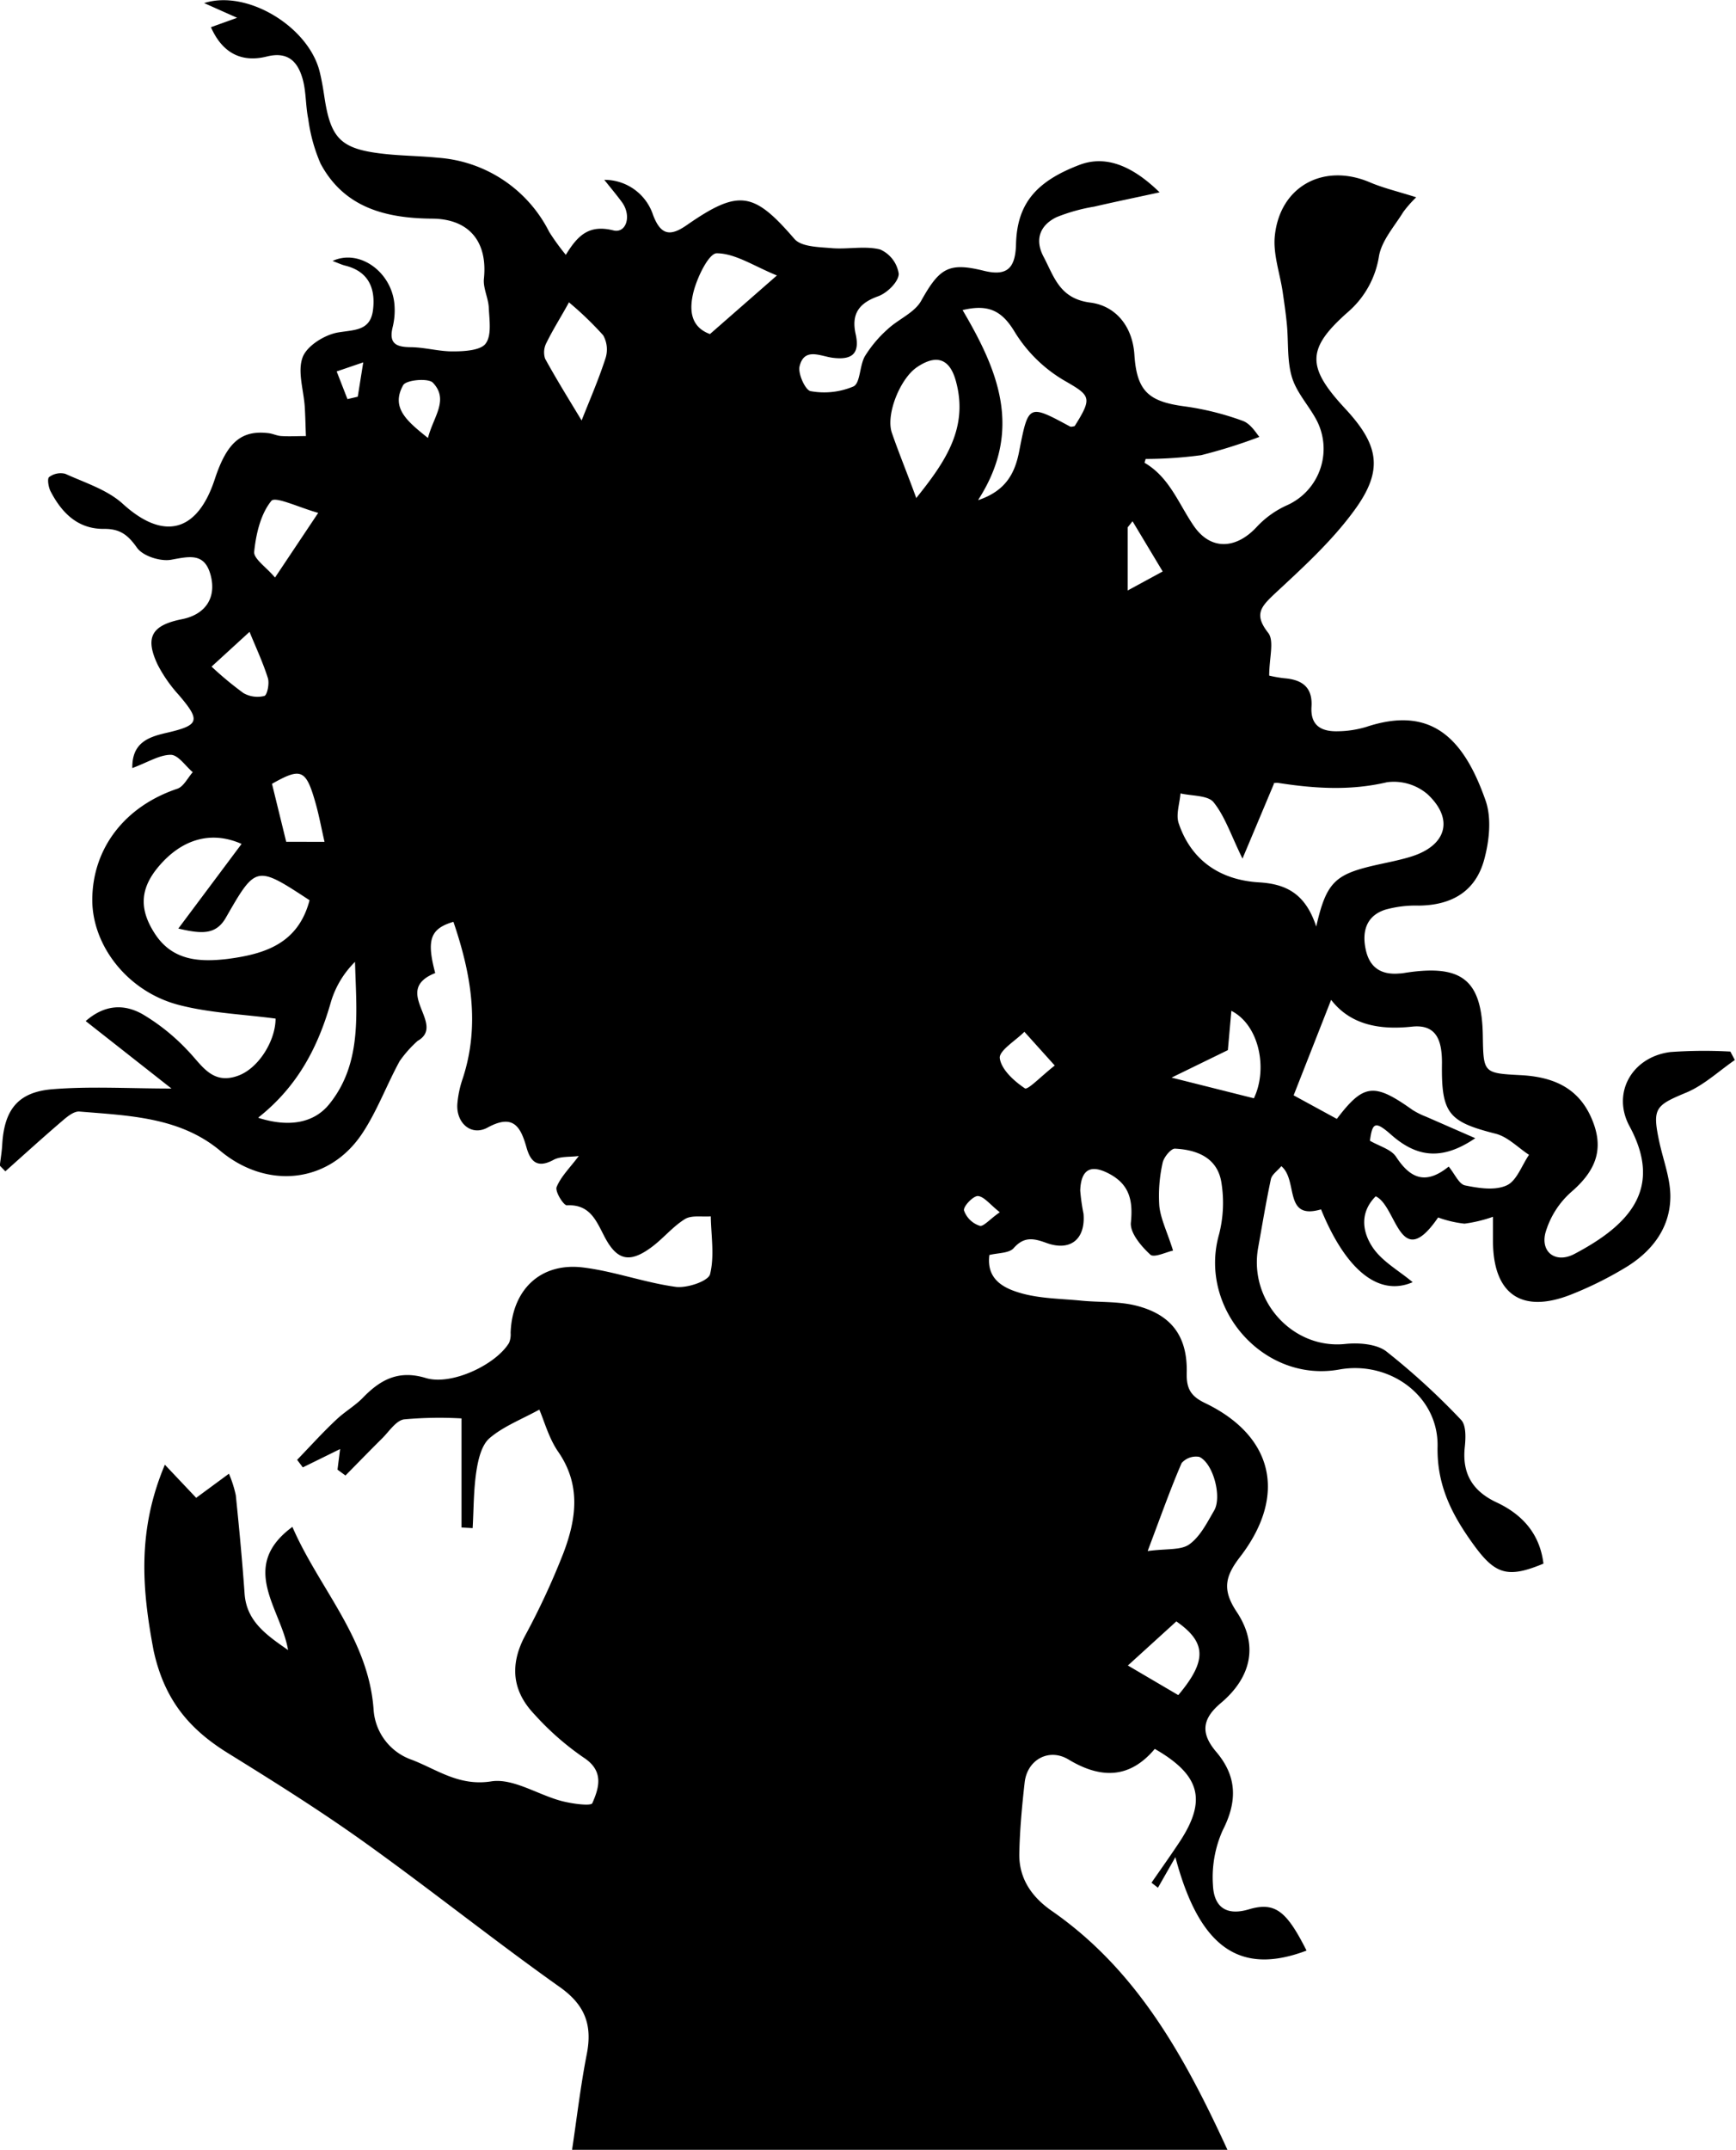 <svg id="Calque_1" data-name="Calque 1" xmlns="http://www.w3.org/2000/svg" viewBox="0 0 252.81 313.01"><title>18</title><path d="M7172.41,7252.34l4.56,4.82,4.77-3.51a17,17,0,0,1,1,3.14c.49,4.77.94,9.55,1.28,14.33.28,4,3.15,6,6.33,8.2-1-6-7.27-12.11.63-17.93,3.91,9,11.12,16.27,11.83,26.66a8.3,8.3,0,0,0,5.6,7.26c3.67,1.42,6.84,3.86,11.52,3.13,3.18-.5,6.77,1.93,10.23,2.85,1.5.4,4.3.78,4.5.32,1-2.28,1.73-4.71-1.3-6.66a40.64,40.64,0,0,1-7.17-6.31c-3.17-3.34-3.58-7.1-1.38-11.3a108.09,108.09,0,0,0,5.66-12.19c1.84-4.88,2.57-9.82-.75-14.65-1.4-2-2.07-4.56-2.78-6.18-2.62,1.44-5.24,2.44-7.24,4.15-1.17,1-1.66,3.1-1.92,4.79-.42,2.74-.39,5.54-.55,8.31l-1.62-.09V7245.6a56.72,56.72,0,0,0-8.36.14c-1.2.17-2.21,1.81-3.26,2.83-1.78,1.76-3.52,3.56-5.28,5.34l-1.16-.85.38-3-5.43,2.67-.83-1.1c1.89-1.95,3.73-4,5.69-5.83,1.19-1.14,2.69-2,3.84-3.16,2.57-2.67,5.22-4.13,9.21-2.92,3.73,1.13,10.18-1.92,12.12-5.11a3.16,3.16,0,0,0,.23-1.46c.21-6.28,4.36-10.29,10.57-9.52,4.54.56,8.93,2.2,13.47,2.82,1.62.22,4.71-.81,5-1.83.67-2.65.16-5.6.11-8.43-1.27.1-2.8-.2-3.76.39-1.83,1.13-3.23,2.92-5,4.19-3.13,2.27-4.95,1.78-6.73-1.65-1.19-2.28-2.1-4.72-5.47-4.54-.49,0-1.74-2-1.49-2.66.62-1.52,1.91-2.77,3.23-4.52-1.25.18-2.68,0-3.73.59-2.37,1.26-3.33.16-3.9-1.88-.85-3-1.94-4.88-5.65-2.85-2.36,1.29-4.57-.62-4.41-3.4a15.1,15.1,0,0,1,.79-3.75c2.55-7.79,1.19-15.32-1.36-22.8-3.38,1-3.94,2.62-2.65,7.46-6.49,2.58,1.71,7.46-2.57,9.88a17.15,17.15,0,0,0-2.61,2.94c-1.89,3.46-3.27,7.24-5.43,10.5-4.88,7.37-13.94,8.2-20.7,2.55-5.89-4.92-13.32-5.11-20.5-5.71-.82-.07-1.83.78-2.57,1.42-2.78,2.38-5.49,4.84-8.22,7.28l-.81-.83c.12-1,.29-2,.35-3,.28-5.07,2.24-7.71,7.32-8.12,5.53-.45,11.13-.1,17.33-.1l-12.49-9.82c2.88-2.52,5.73-2.44,8.28-1a29.82,29.82,0,0,1,6.53,5.24c2.05,2.08,3.51,5,7.19,3.78,3.13-1,5.66-5.17,5.65-8.38-4.79-.64-9.59-.81-14.13-2-7.41-1.94-12.54-8.59-12.56-15.24,0-7.54,4.74-13.66,12.38-16.22.92-.31,1.51-1.58,2.25-2.41-1.06-.9-2.11-2.51-3.19-2.53-1.64,0-3.29,1.06-5.61,1.93-.07-3.73,2.42-4.53,4.9-5.11,4.87-1.12,5.1-1.75,1.86-5.54a20.57,20.57,0,0,1-3.06-4.38c-1.9-4-.9-5.76,3.52-6.64,3.46-.69,5.06-3.15,4.18-6.43s-3.08-2.71-5.73-2.23c-1.58.29-4.16-.54-5-1.76-1.36-1.92-2.53-2.77-4.9-2.73-3.74,0-6.07-2.36-7.68-5.48-.31-.6-.5-1.84-.21-2.06a2.8,2.8,0,0,1,2.35-.48c2.88,1.31,6.13,2.32,8.39,4.38,5.89,5.36,10.83,4.21,13.39-3.6,1.76-5.36,3.87-7.18,7.85-6.69.63.08,1.23.39,1.86.42,1.18.07,2.37,0,3.56,0-.06-1.42-.08-2.85-.17-4.27-.16-2.44-1.09-5.15-.3-7.22.63-1.66,3.21-3.26,5.14-3.59,2.42-.41,4.72-.21,5.1-3.29s-.61-5.57-4-6.43c-.57-.14-1.11-.4-1.89-.69,3.87-1.8,8.54,1.55,9,6.21a10.24,10.24,0,0,1-.25,3.43c-.58,2.38.49,2.89,2.62,2.91s4.18.65,6.27.61c1.63,0,4-.16,4.68-1.17.87-1.22.51-3.42.43-5.18-.06-1.42-.85-2.86-.71-4.23.56-5.36-2.12-8.69-7.5-8.74-6.76-.05-12.83-1.57-16.28-8a24.11,24.11,0,0,1-1.8-6.51c-.41-2-.29-4.11-.87-6-.72-2.39-2.14-3.86-5.18-3.09-3.6.9-6.43-.44-8.12-4.27l3.81-1.37-4.8-2.14c6.23-2,15.16,3.41,16.81,9.94.31,1.24.52,2.51.71,3.78.91,6,2.38,7.51,8.5,8.21,2.67.31,5.37.31,8,.58a19.68,19.68,0,0,1,16.23,10.8,33.58,33.58,0,0,0,2.42,3.34c1.82-3,3.5-4.41,6.93-3.56,1.82.45,2.67-2,1.32-4-.72-1-1.56-2-2.65-3.36a7.44,7.44,0,0,1,7.12,5.16c1.12,2.91,2.49,3.1,4.88,1.44,7.63-5.3,9.77-4.85,15.69,2,1,1.16,3.53,1.18,5.39,1.34,2.36.21,4.86-.37,7.1.2a4.62,4.62,0,0,1,2.7,3.53c0,1.15-1.67,2.8-3,3.28-2.8,1-3.93,2.58-3.27,5.52s-.65,3.78-3.37,3.43c-1.76-.23-4.13-1.55-4.8,1.25-.26,1.08.86,3.5,1.61,3.61a10.92,10.92,0,0,0,6.25-.69c1-.51.86-3,1.65-4.39a17.74,17.74,0,0,1,3.32-3.94c1.56-1.46,3.9-2.39,4.87-4.12,2.67-4.77,4-5.65,9.1-4.39,3.33.82,4.63-.25,4.72-3.86.15-5.79,2.8-9.1,9.25-11.55,3.56-1.35,7.39-.17,11.66,4-3.48.76-6.51,1.38-9.52,2.08a26,26,0,0,0-5.48,1.53c-2.42,1.17-3.23,3.26-1.89,5.78,1.54,2.91,2.32,6.09,6.81,6.66,3.61.46,6.14,3.37,6.41,7.6.35,5.33,2.1,6.82,7.34,7.51a40.76,40.76,0,0,1,8.45,2.11c1.16.42,2,1.86,2.41,2.33a76.38,76.38,0,0,1-8.47,2.66,61.46,61.46,0,0,1-8.1.55c0,.11-.19.54-.13.57,3.64,2.13,4.95,6,7.19,9.24,2.5,3.57,6.17,3.28,9.12.09a13.72,13.72,0,0,1,4.46-3.18,9,9,0,0,0,4.1-12.66c-1.12-2-2.8-3.82-3.44-6-.71-2.39-.48-5.05-.72-7.59-.15-1.59-.38-3.16-.61-4.74-.4-2.75-1.43-5.55-1.15-8.22.76-7.24,7.12-10.61,13.79-7.8,2,.86,4.24,1.38,6.8,2.2a17.74,17.74,0,0,0-1.87,2.12c-1.28,2.08-3.1,4.1-3.54,6.37a13.51,13.51,0,0,1-4.47,8.16c-6.09,5.35-6.11,8-.57,14,5.05,5.4,5.76,9.06,1.38,15-3.28,4.48-7.51,8.32-11.61,12.13-2,1.89-2.93,3-.88,5.62.92,1.16.15,3.65.15,6.23a18.29,18.29,0,0,0,2.27.39c2.56.22,4.07,1.33,3.89,4.14s1.51,3.64,3.87,3.57a14.8,14.8,0,0,0,4.16-.65c9.35-3.08,14.12,1.56,17.33,10.76.89,2.56.53,5.89-.22,8.61-1.26,4.6-4.72,6.61-9.52,6.66a16.41,16.41,0,0,0-4.9.6c-2.86.94-3.39,3.35-2.79,5.94s2.34,3.57,4.88,3.34c.38,0,.76-.09,1.14-.14,8.05-1.18,10.88,1.19,11,9.23.09,5.37.08,5.43,5.47,5.71,4.54.23,8.29,1.68,10.28,6.1s.87,7.64-2.77,10.82a12.59,12.59,0,0,0-3.88,6.1c-.68,2.86,1.61,4.41,4.26,3,8-4.22,12.92-9.5,8-18.59-2.61-4.84.37-10.07,5.93-10.79a68.77,68.77,0,0,1,8.76-.07l.65,1.23c-2.35,1.62-4.52,3.68-7.1,4.75-4.46,1.86-4.94,2.26-3.92,7.07.58,2.74,1.68,5.49,1.63,8.21-.08,4.55-2.78,7.93-6.6,10.22a52.9,52.9,0,0,1-7.91,3.91c-7.12,2.79-11.24-.05-11.32-7.63,0-1.13,0-2.27,0-3.71a20.43,20.43,0,0,1-4.15,1,16.28,16.28,0,0,1-3.84-.9c-5.6,8.17-6-1.68-9.09-3.08-2.44,2.45-1.86,5.29-.47,7.39s3.86,3.43,5.85,5.11c-4.87,2.12-9.68-1.64-13.34-10.6-5.51,1.62-3.28-4.18-5.78-6.29-.58.69-1.37,1.21-1.52,1.88-.71,3.32-1.26,6.67-1.86,10-1.39,7.79,5.11,14.82,12.72,14,1.95-.2,4.48,0,5.9,1.05a101.79,101.79,0,0,1,10.93,10c.77.79.68,2.68.54,4-.4,3.85,1.16,6.38,4.6,8,3.82,1.78,6.33,4.61,6.86,8.93-5.16,2.15-7,1.6-10.11-2.67s-5.43-8.6-5.31-14.37c.15-7.39-7-12.53-14.3-11.22-11,2-20.57-8.87-17.53-19.64a18.49,18.49,0,0,0,.36-7.51c-.54-3.64-3.51-4.84-6.79-5-.58,0-1.62,1.26-1.78,2.07a21.84,21.84,0,0,0-.48,6.3c.21,1.91,1.15,3.75,2,6.47-.93.19-2.77,1.09-3.31.59-1.33-1.22-3-3.19-2.83-4.69.32-3.22-.22-5.52-3.15-7.08-2.68-1.42-4.11-.68-4.23,2.42a29,29,0,0,0,.48,3.4c.31,3.7-1.91,5.51-5.39,4.25-1.82-.66-3.24-1-4.78.75-.67.76-2.28.69-3.54,1-.47,3.62,2.18,4.88,4.68,5.58,2.79.78,5.8.78,8.72,1.07,2.67.26,5.43.08,8,.73,5.13,1.31,7.47,4.48,7.34,9.78-.06,2.26.57,3.39,2.64,4.38,10,4.8,12,13.45,5.16,22.37-2.2,2.84-2.67,4.79-.55,8,3.19,4.75,2.26,9.5-2.3,13.33-2.85,2.4-2.86,4.51-.62,7.13,3,3.55,3.06,7.17.92,11.36a16.69,16.69,0,0,0-1.43,8c.12,2.85,1.62,4.6,5.22,3.53,3.86-1.15,5.52.28,8.41,6-9.72,3.68-15.61-.42-19.1-13.6l-2.54,4.45-.94-.73c1.38-2,2.81-4,4.13-6,3.93-6,3-9.66-3.65-13.48-3.65,4.34-7.84,4.39-12.57,1.54-2.82-1.7-6,0-6.38,3.34s-.71,6.89-.78,10.35c-.07,3.61,1.79,6.31,4.71,8.34,12.39,8.59,19.34,21.16,25.6,34.79h-95.44c.7-4.67,1.24-9.33,2.14-13.92.84-4.26-.25-7.19-4-9.82-9.61-6.82-18.83-14.2-28.41-21.05-6.45-4.61-13.18-8.83-19.92-13-5.65-3.52-9.18-7.77-10.74-14.83C7169.07,7270.45,7168.36,7261.94,7172.41,7252.34ZM7340.08,7174c1.43-6.3,2.69-7.54,8.2-8.84,1.87-.44,3.78-.77,5.61-1.34,5.16-1.6,6.3-5.45,2.39-9.09a7.55,7.55,0,0,0-5.89-1.74c-5.35,1.26-10.56.92-15.85.1-.45-.07-.94.14-.6.08l-4.6,10.94c-1.69-3.45-2.56-6.17-4.23-8.23-.84-1-3.15-.88-4.8-1.26-.11,1.46-.69,3.07-.26,4.35,1.84,5.45,6.07,8.23,11.59,8.59C7335.67,7167.78,7338.5,7169.18,7340.08,7174Zm3,28c3.9-5.13,5.42-5.29,11-1.32a11.24,11.24,0,0,0,2,1l7.16,3.13c-4.88,3.32-8.55,2.75-12.23-.49-2.36-2.08-2.75-1.8-3.11.86,1.37.8,3.09,1.24,3.81,2.34,2,3.05,4.23,4.2,7.66,1.42.89,1.08,1.5,2.56,2.38,2.74,2,.41,4.36.78,6.06,0,1.46-.65,2.2-2.91,3.26-4.45-1.61-1.05-3.09-2.62-4.85-3.07-6.9-1.75-7.94-2.93-7.83-10.32,0-3-.64-5.67-4.36-5.27-4.81.52-9-.3-11.78-3.9l-5.46,13.9Zm-149.6-31.83c-7.78-5.1-7.8-5.11-12.19,2.54-1.46,2.55-3.58,2.36-6.92,1.58l9.21-12.32c-4.53-2-8.77-.62-12.07,3.28-2.7,3.19-2.91,6.2-.53,9.83,2.56,3.91,6.5,4.12,10.58,3.63C7187,7178,7191.86,7176.47,7193.5,7170.09Zm97.39-58.25c4.14-1.4,5.4-4.07,6-7.36,1.3-6.61,1.36-6.59,7.34-3.36.17.09.46,0,.69-.05,2.68-4.26,2.28-4.44-1.64-6.71a20.84,20.84,0,0,1-7.09-7c-1.84-3.06-3.8-4.09-7.59-3.18C7293.65,7092.88,7297.45,7101.61,7290.89,7111.83Zm-9.07-.26c4.19-5.22,7.71-10.21,5.79-17.11-.89-3.22-2.81-3.89-5.62-2-2.43,1.6-4.58,6.8-3.71,9.52C7279.27,7105,7280.51,7108,7281.82,7111.58Zm-95.76,90.19c4.27,1.36,8,.86,10.31-2,4.86-6,3.94-13.43,3.75-20.71a13.72,13.72,0,0,0-3.49,5.77C7194.78,7191.37,7191.86,7197.17,7186.06,7201.77Zm45.18-118.65c-1,1.85-2.23,3.77-3.22,5.78a3,3,0,0,0-.22,2.35c1.73,3.15,3.64,6.21,5.32,9,1.06-2.7,2.42-5.8,3.46-9a4.19,4.19,0,0,0-.32-3.4A48,48,0,0,0,7231.24,7083.12Zm84.32,181.71c2.79-.38,4.87-.09,6.09-1,1.57-1.14,2.56-3.15,3.59-4.91,1.15-2-.15-6.88-2.17-7.8a2.77,2.77,0,0,0-2.57.9C7318.88,7255.78,7317.53,7259.62,7315.56,7264.83Zm-54-185.69c-3.37-1.37-6.05-3.21-8.76-3.23-1.17,0-2.9,3.58-3.42,5.76s-.59,4.9,2.43,6ZM7331,7199c2.06-4.29.78-10.67-3.28-12.73l-.51,5.72-8.2,4Zm-18.35,82.57,7.34,4.31c4.2-5,4.11-7.67-.28-10.73Zm-124.19-158.39,6.28-9.4c-2.74-.76-6.25-2.45-6.82-1.75-1.56,1.91-2.23,4.79-2.5,7.37C7185.27,7120.42,7187.14,7121.65,7188.43,7123.17Zm7.2,38.49c-.46-2-.79-3.82-1.29-5.59-1.41-5-2.11-5.26-6.36-2.86l2.07,8.44ZM7302,7194.23l-4.42-4.91c-1.28,1.29-3.72,2.74-3.58,3.85.22,1.65,2.08,3.33,3.65,4.38C7298.08,7197.83,7300,7195.8,7302,7194.23Zm-122.79-58.07a48.65,48.65,0,0,0,4.64,3.85,4.1,4.1,0,0,0,3.05.42c.41-.12.76-1.81.51-2.6-.73-2.31-1.77-4.52-2.67-6.73Zm31.51-33.27c.79-3.12,3.1-5.56.72-8.06-.67-.7-3.88-.41-4.32.35C7205.25,7098.5,7207.73,7100.48,7210.74,7102.89ZM7313.33,7115l-.71.89v9.19l5.1-2.77ZM7294,7215.59c-1.44-1.13-2.3-2.31-3.21-2.36-.69,0-2.15,1.53-2,2.11a3.59,3.59,0,0,0,2.29,2.22C7291.61,7217.73,7292.58,7216.56,7294,7215.59Zm-95-118.37,1.5-.35.8-5-3.87,1.32Z" transform="translate(-7148.4 -7039.12)"/></svg>